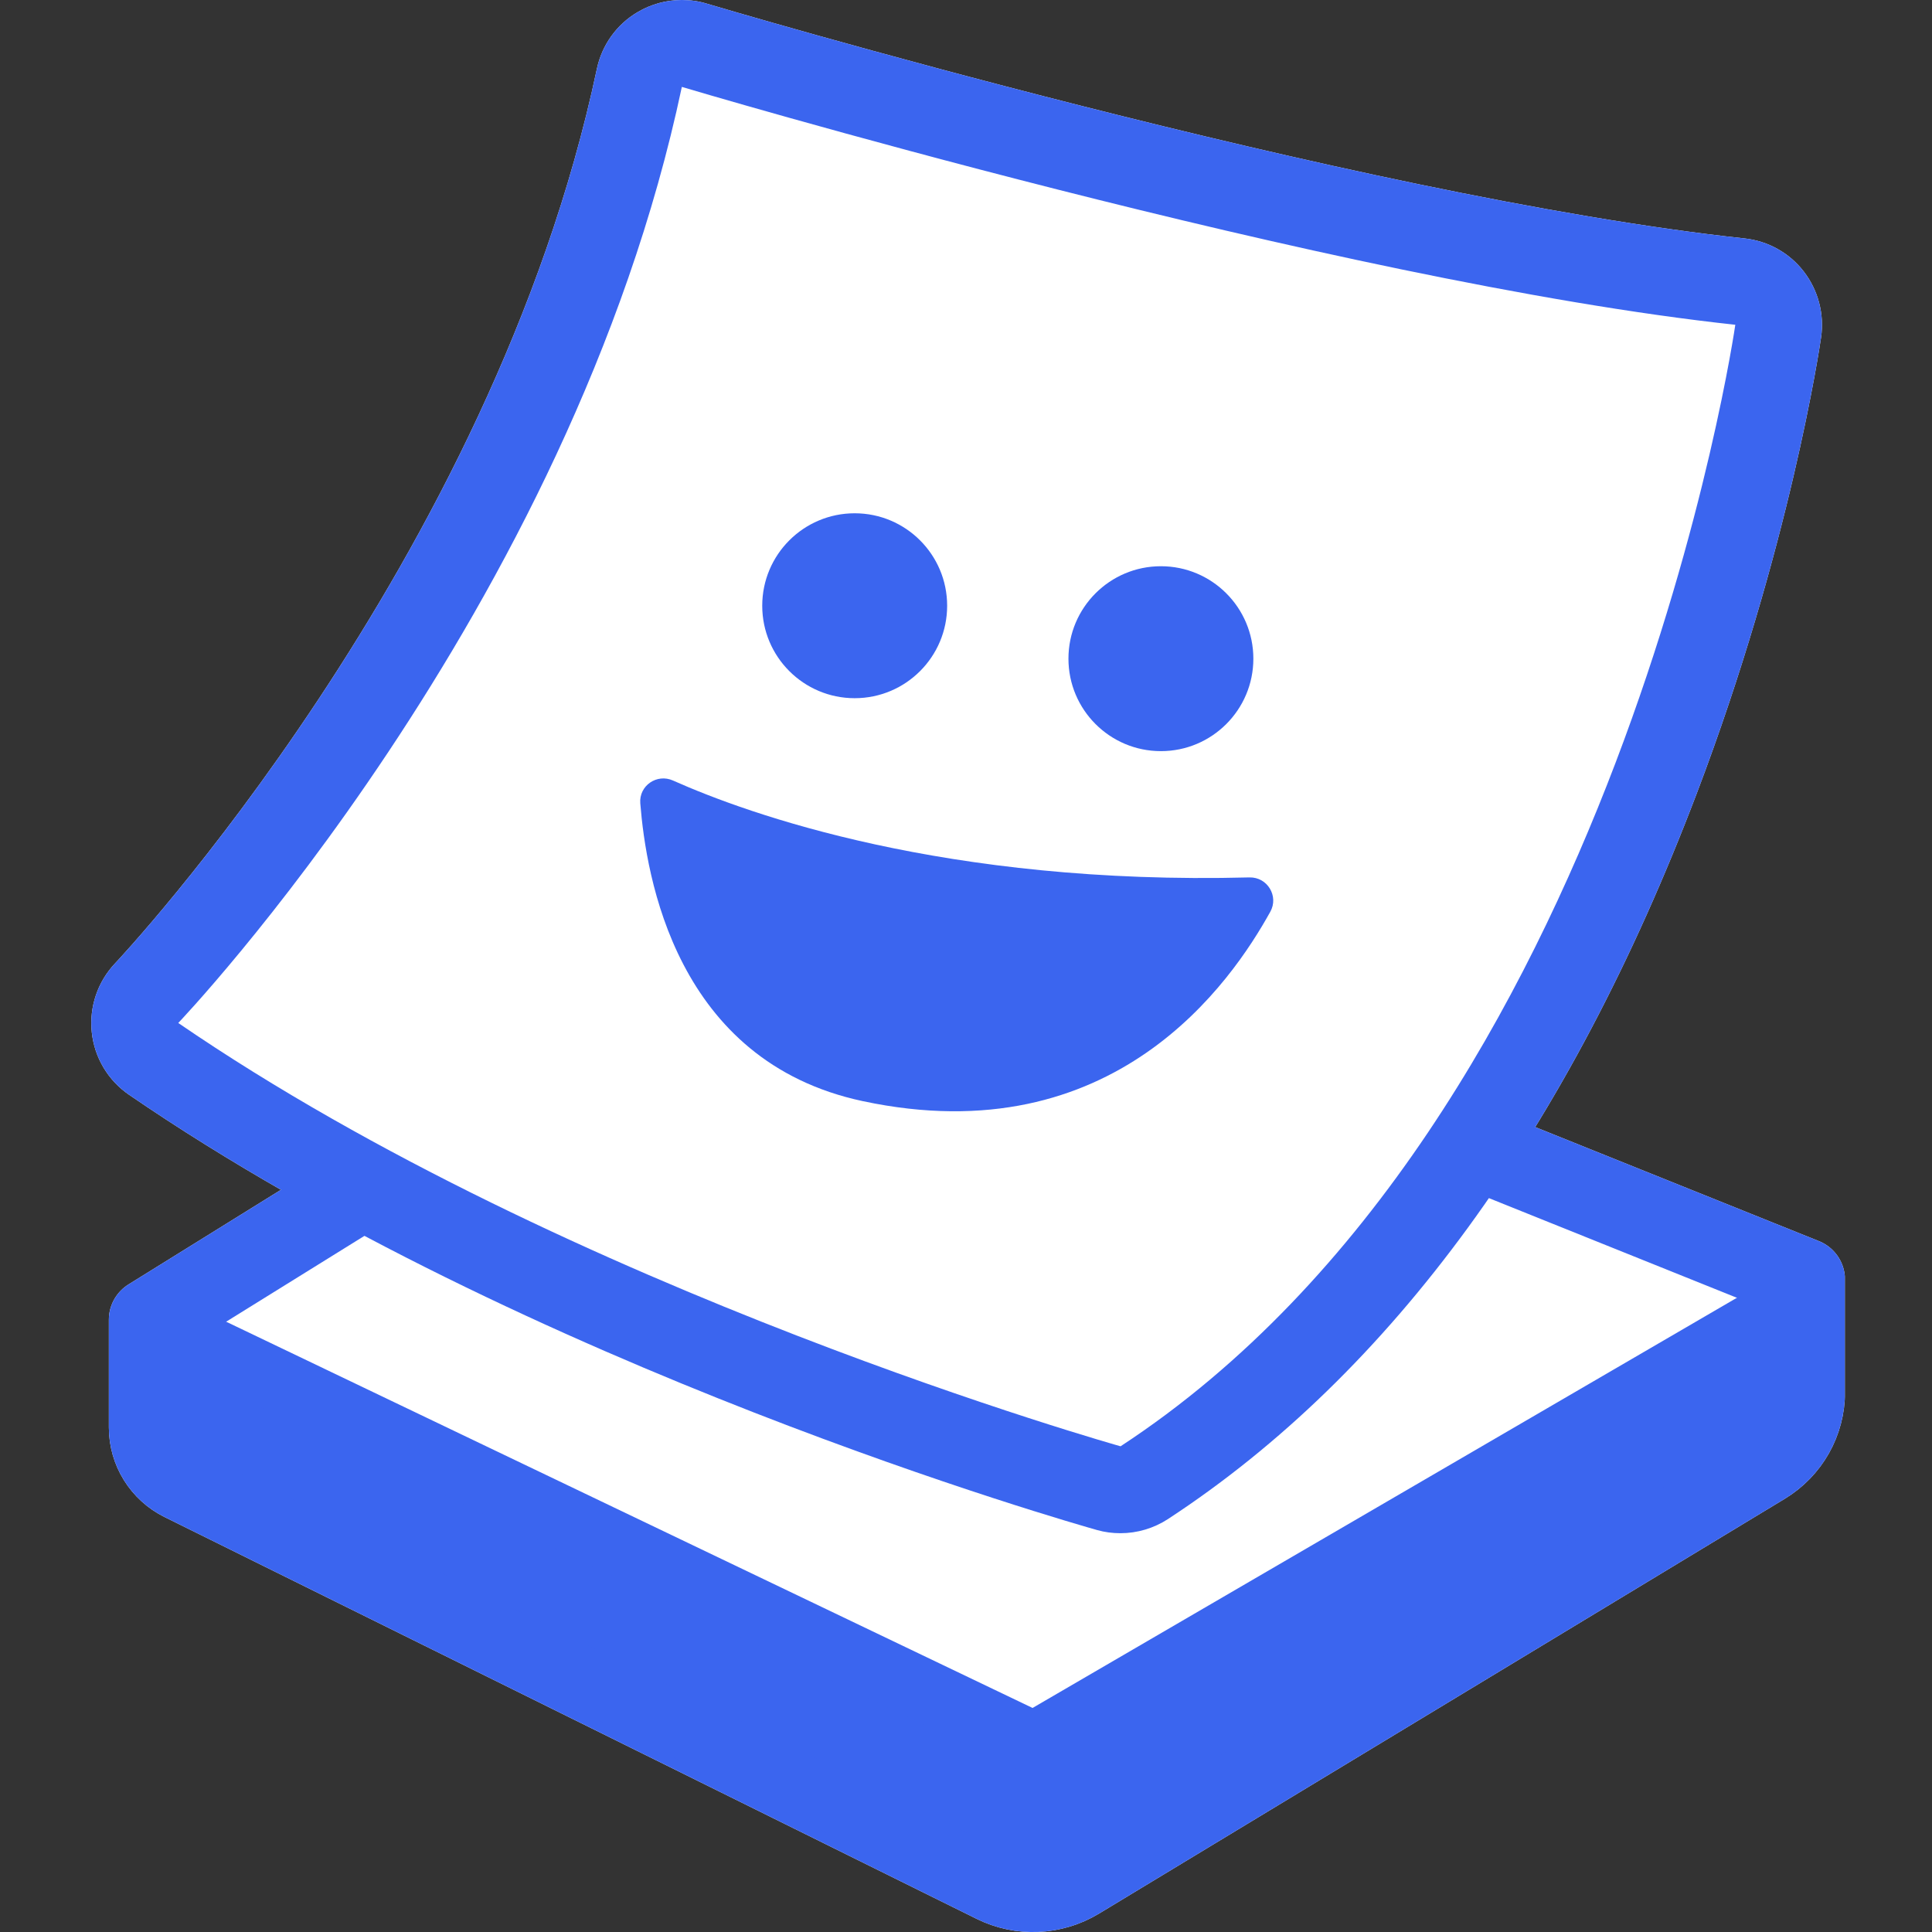 <svg width="500" height="500" viewBox="0 0 500 500" fill="none" xmlns="http://www.w3.org/2000/svg">
<rect x="0" y="0" width="500" height="500" fill="#333333" stroke="none"/>
<g clip-path="url(#clip0_918_1773)">
<path d="M176.46 0C172.442 0 168.496 1.076 164.981 3.157C159.564 6.35 155.761 11.695 154.47 17.829C127.386 145.609 30.815 248.206 29.846 249.247C25.291 254.018 23.067 260.547 23.748 267.111C24.43 273.676 27.945 279.595 33.398 283.326C136.82 354.176 277.945 394.282 283.9 395.968C285.909 396.542 287.954 396.793 289.963 396.793C294.303 396.793 298.572 395.537 302.267 393.134C360.023 355.324 406.084 292.187 439.087 205.41C463.266 141.842 470.979 89.468 471.301 87.279C472.162 81.253 470.548 75.118 466.817 70.275C463.086 65.433 457.526 62.347 451.464 61.702C350.839 50.868 184.531 1.435 182.881 0.933C180.765 0.287 178.612 0 176.46 0Z" fill="white"/>
<path d="M93.894 307.437L38.936 341.552V369.425C38.936 375.165 42.201 380.403 47.331 382.95L257.511 486.946C264.291 490.318 272.327 489.959 278.82 486.049L456.32 378.681C462.778 374.771 466.724 367.811 466.724 360.278V331.185L383.175 297.607" fill="white" stroke="white" stroke-width="21.524" stroke-linecap="round" stroke-linejoin="round"/>
<path d="M466.688 360.272V335.161L267.592 451.103L38.936 341.582V369.456C38.936 375.195 42.201 380.433 47.331 382.98L257.511 486.976C264.291 490.348 272.327 489.989 278.82 486.079L456.32 378.711C462.778 374.801 466.724 367.841 466.724 360.308L466.688 360.272Z" fill="white" stroke="white" stroke-width="16.071" stroke-linecap="round" stroke-linejoin="round"/>
<path d="M221.193 180.692C234.408 180.692 245.121 169.979 245.121 156.764C245.121 143.549 234.408 132.837 221.193 132.837C207.979 132.837 197.266 143.549 197.266 156.764C197.266 169.979 207.979 180.692 221.193 180.692Z" fill="white"/>
<path d="M300.44 194.394C313.655 194.394 324.368 183.682 324.368 170.467C324.368 157.252 313.655 146.54 300.44 146.54C287.225 146.54 276.513 157.252 276.513 170.467C276.513 183.682 287.225 194.394 300.44 194.394Z" fill="white"/>
<path d="M174.17 201.999C193.47 210.609 244.625 229.119 323.367 227.074C327.994 226.967 331.008 231.917 328.748 235.971C318.775 253.943 288.462 298.857 223.281 284.974C174.816 274.642 167.211 226.752 165.704 207.882C165.346 203.326 170.009 200.134 174.17 201.999Z" fill="white"/>
<path d="M176.46 22.492C176.46 22.492 345.171 72.858 449.096 84.051C449.096 84.051 419.501 289.532 289.999 374.3C289.999 374.3 147.69 334.338 46.133 264.744C46.133 264.744 147.69 158.416 176.46 22.492ZM176.46 0C172.442 0 168.496 1.076 164.981 3.157C159.564 6.35 155.761 11.695 154.47 17.829C127.386 145.609 30.815 248.206 29.846 249.247C25.291 254.018 23.067 260.547 23.748 267.111C24.43 273.676 27.945 279.595 33.398 283.326C136.82 354.176 277.945 394.282 283.9 395.968C285.909 396.542 287.954 396.793 289.963 396.793C294.303 396.793 298.572 395.537 302.267 393.134C360.023 355.324 406.084 292.187 439.087 205.41C463.266 141.842 470.979 89.468 471.301 87.279C472.162 81.253 470.548 75.118 466.817 70.275C463.086 65.433 457.526 62.347 451.464 61.702C350.839 50.868 184.531 1.435 182.881 0.933C180.765 0.287 178.612 0 176.46 0Z" fill="#3B65EF"/>
<path d="M93.894 307.437L38.936 341.552V369.425C38.936 375.165 42.201 380.403 47.331 382.95L257.511 486.946C264.291 490.318 272.327 489.959 278.82 486.049L456.32 378.681C462.778 374.771 466.724 367.811 466.724 360.278V331.185L383.175 297.607" stroke="#3B65EF" stroke-width="21.524" stroke-linecap="round" stroke-linejoin="round"/>
<path d="M466.688 360.272V335.161L267.592 451.103L38.936 341.582V369.456C38.936 375.195 42.201 380.433 47.331 382.98L257.511 486.976C264.291 490.348 272.327 489.989 278.82 486.079L456.32 378.711C462.778 374.801 466.724 367.841 466.724 360.308L466.688 360.272Z" fill="#3B65EF" stroke="#3B65EF" stroke-width="16.071" stroke-linecap="round" stroke-linejoin="round"/>
<path d="M221.193 180.692C234.408 180.692 245.121 169.979 245.121 156.764C245.121 143.549 234.408 132.837 221.193 132.837C207.979 132.837 197.266 143.549 197.266 156.764C197.266 169.979 207.979 180.692 221.193 180.692Z" fill="#3B65EF"/>
<path d="M300.44 194.394C313.655 194.394 324.368 183.682 324.368 170.467C324.368 157.252 313.655 146.54 300.44 146.54C287.225 146.54 276.513 157.252 276.513 170.467C276.513 183.682 287.225 194.394 300.44 194.394Z" fill="#3B65EF"/>
<path d="M174.17 201.999C193.47 210.609 244.625 229.119 323.367 227.074C327.994 226.967 331.008 231.917 328.748 235.971C318.775 253.943 288.462 298.857 223.281 284.974C174.816 274.642 167.211 226.752 165.704 207.882C165.346 203.326 170.009 200.134 174.17 201.999Z" fill="#3B65EF"/>
</g>
<defs>
<clipPath id="clip0_918_1773">
<rect width="453.795" height="500" fill="white" transform="translate(23.649)"/>
</clipPath>
</defs>
</svg>
